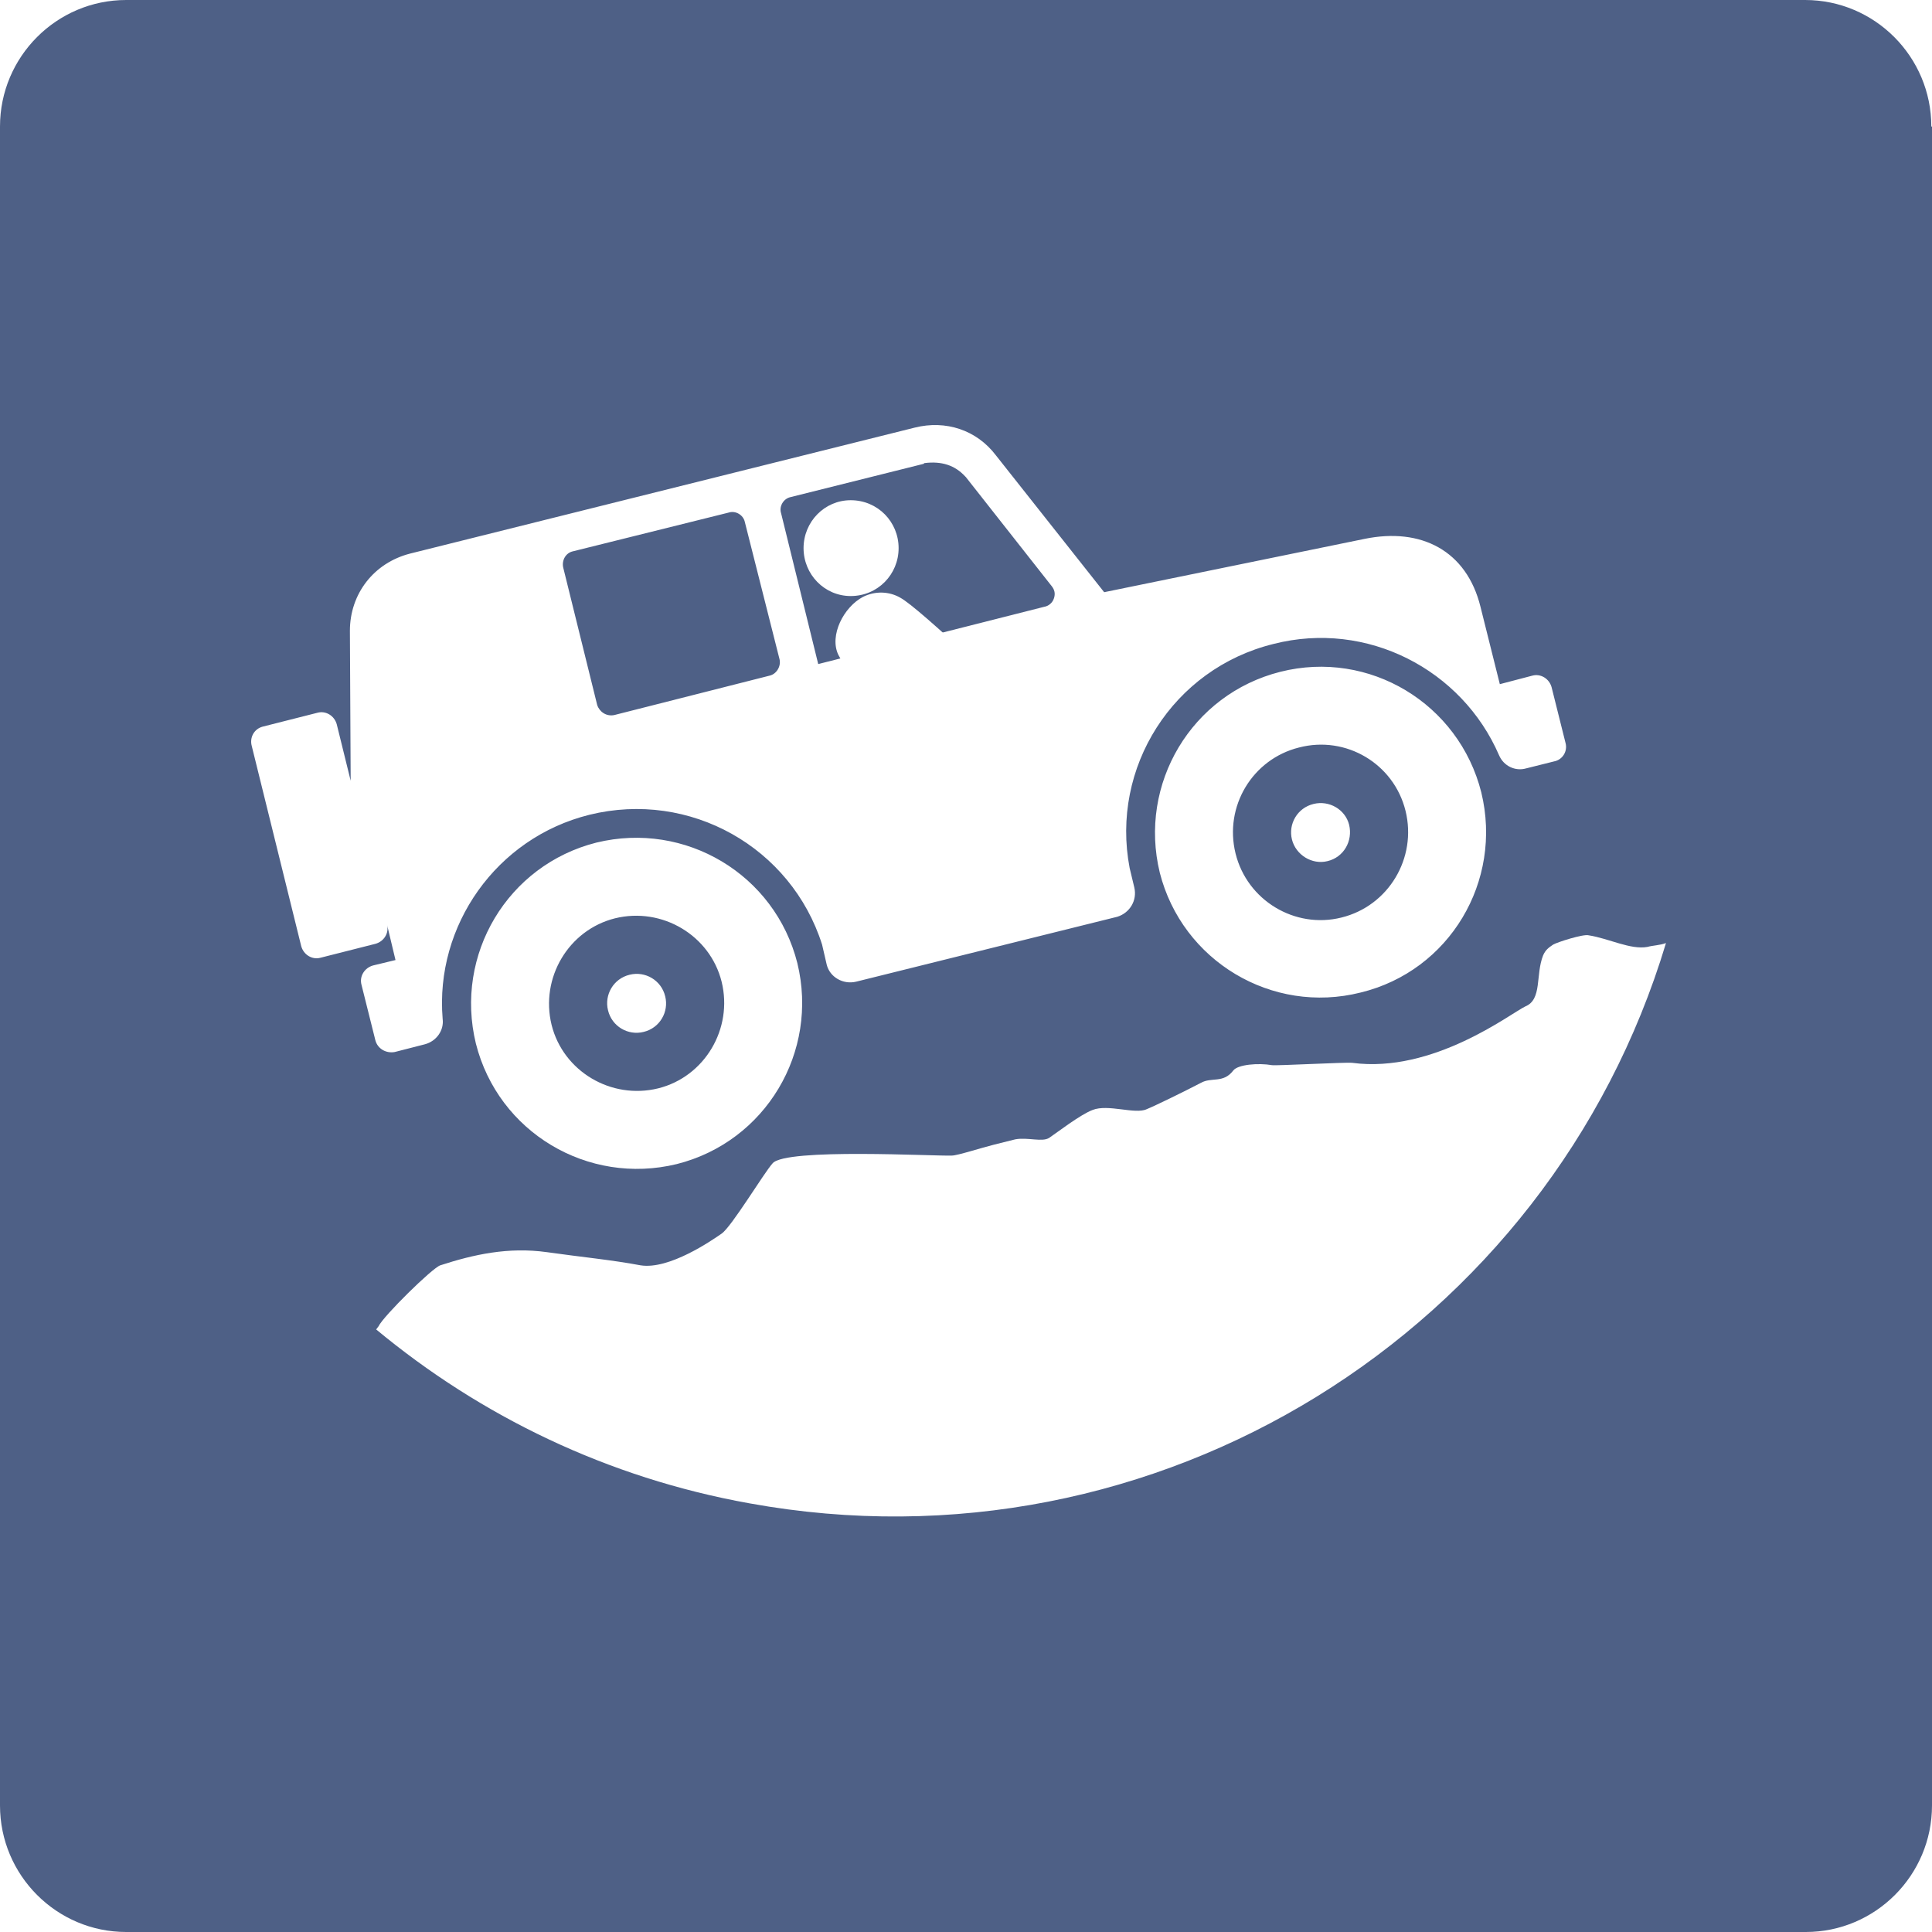 <svg width="100" height="100" viewBox="0 0 100 100" fill="none" xmlns="http://www.w3.org/2000/svg">
<rect x="0" y="0" width="100" height="100" fill="#333333" stroke="none"/>
<g clip-path="url(#clip0_1675_30790)">
<rect width="100" height="100" fill="white"/>
<g clip-path="url(#clip1_1675_30790)">
<rect width="100" height="100" rx="2.5" fill="white"/>
<path d="M99.965 6.549C99.965 2.938 97.034 0 93.432 0H6.532C2.931 0 0 2.938 0 6.549V93.451C0 97.062 2.931 100 6.532 100H93.468C97.069 100 100 97.062 100 93.451V6.549H99.965Z" fill="#4E6086"/>
</g>
<path fill-rule="evenodd" clip-rule="evenodd" d="M19.471 68.812C24.871 73.292 31.431 76.492 38.791 77.812C59.911 81.652 80.191 68.892 86.231 48.812C85.911 48.932 85.551 48.932 85.271 49.012C84.391 49.172 83.271 48.572 82.231 48.412C81.951 48.332 80.591 48.772 80.391 48.892C80.151 49.052 79.991 49.172 79.871 49.452C79.471 50.452 79.831 51.732 78.951 52.092C78.191 52.452 74.191 55.572 69.991 55.012C69.671 54.972 66.031 55.172 65.831 55.132C65.151 55.012 64.071 55.092 63.831 55.412C63.311 56.092 62.711 55.732 62.151 56.052C61.311 56.492 59.751 57.252 59.351 57.412C58.751 57.692 57.351 57.132 56.551 57.452C55.911 57.692 54.671 58.652 54.311 58.892C53.951 59.132 53.191 58.852 52.551 58.972L51.431 59.252C50.791 59.412 49.551 59.812 49.271 59.812C48.431 59.852 40.671 59.412 39.991 60.212C39.551 60.692 37.871 63.492 37.351 63.852C36.831 64.212 34.631 65.732 33.151 65.492C31.671 65.212 29.991 65.052 28.311 64.812C26.311 64.532 24.511 64.932 22.791 65.492C22.391 65.612 19.831 68.132 19.591 68.652L19.471 68.812Z" fill="white"/>
<path fill-rule="evenodd" clip-rule="evenodd" d="M20.431 54.452L21.991 54.052C22.591 53.892 22.991 53.332 22.911 52.732C22.511 47.932 25.671 43.372 30.511 42.172C35.711 40.892 40.951 43.852 42.551 48.892L42.791 49.932C42.951 50.572 43.631 50.972 44.311 50.812L57.831 47.452C58.471 47.252 58.871 46.612 58.711 45.932L58.471 44.932C57.471 39.732 60.711 34.612 65.911 33.332C70.751 32.092 75.671 34.652 77.591 39.092C77.831 39.652 78.431 39.932 78.991 39.772L80.431 39.412C80.871 39.332 81.151 38.892 81.031 38.452L80.311 35.572C80.191 35.132 79.751 34.852 79.311 34.972L77.631 35.412L76.631 31.412C75.911 28.492 73.551 27.292 70.631 27.892L57.151 30.652L51.551 23.572C50.551 22.252 48.951 21.732 47.351 22.132L21.231 28.652C19.351 29.132 18.111 30.732 18.111 32.652L18.151 40.412L17.431 37.492C17.311 37.052 16.871 36.772 16.431 36.892L13.591 37.612C13.151 37.732 12.911 38.172 13.031 38.612L15.591 48.972C15.711 49.412 16.151 49.692 16.591 49.572L19.431 48.852C19.871 48.732 20.151 48.292 20.031 47.852L20.471 49.692L19.311 49.972C18.871 50.092 18.591 50.532 18.711 50.972L19.431 53.852C19.551 54.292 19.991 54.532 20.431 54.452ZM31.791 37.012L39.831 34.972C40.191 34.892 40.431 34.492 40.351 34.132L38.551 27.012C38.471 26.652 38.071 26.412 37.711 26.532L29.671 28.532C29.271 28.612 29.071 29.012 29.151 29.372L30.911 36.492C31.031 36.852 31.391 37.092 31.791 37.012ZM42.351 34.372L54.031 31.412C54.271 31.372 54.471 31.212 54.551 30.972C54.631 30.732 54.591 30.532 54.431 30.332C52.951 28.452 51.471 26.572 49.991 24.692C49.951 24.652 49.951 24.652 49.951 24.652C49.431 24.092 48.751 23.852 47.831 23.972C47.831 24.012 47.791 24.012 47.791 24.012L40.911 25.732C40.551 25.812 40.311 26.212 40.431 26.572L42.351 34.372ZM66.271 34.772C70.871 33.612 75.511 36.412 76.671 41.012C77.791 45.612 75.031 50.252 70.431 51.372C65.831 52.532 61.191 49.732 60.031 45.172C58.911 40.572 61.671 35.932 66.271 34.772ZM30.871 43.612C35.471 42.492 40.111 45.252 41.271 49.852C42.391 54.452 39.631 59.092 35.031 60.252C30.431 61.372 25.791 58.612 24.631 54.012C23.511 49.412 26.271 44.772 30.871 43.612ZM67.231 38.692C69.671 38.052 72.151 39.532 72.751 41.972C73.351 44.412 71.871 46.892 69.431 47.492C67.031 48.092 64.551 46.612 63.951 44.172C63.351 41.732 64.831 39.292 67.231 38.692ZM31.831 47.532C34.271 46.932 36.751 48.412 37.351 50.812C37.951 53.252 36.471 55.732 34.071 56.332C31.631 56.932 29.151 55.452 28.551 53.052C27.951 50.612 29.431 48.132 31.831 47.532ZM67.991 41.612C68.791 41.412 69.631 41.892 69.831 42.692C70.031 43.532 69.551 44.372 68.711 44.572C67.911 44.772 67.071 44.252 66.871 43.452C66.671 42.652 67.151 41.812 67.991 41.612ZM32.591 50.452C33.391 50.252 34.231 50.732 34.431 51.572C34.631 52.372 34.151 53.212 33.311 53.412C32.511 53.612 31.671 53.132 31.471 52.292C31.271 51.492 31.751 50.652 32.591 50.452Z" fill="white"/>
<path fill-rule="evenodd" clip-rule="evenodd" d="M44.032 25.891C45.432 25.891 46.512 27.011 46.512 28.371C46.512 29.731 45.432 30.851 44.032 30.851C42.672 30.851 41.592 29.731 41.592 28.371C41.592 27.011 42.672 25.891 44.032 25.891Z" fill="white"/>
<path d="M43.392 33.893C42.912 32.893 43.672 31.413 44.672 30.893C45.312 30.573 46.032 30.613 46.592 30.933C47.632 31.493 52.672 36.373 53.992 37.533C54.512 38.573 53.232 45.133 52.232 45.653C51.232 46.173 49.992 45.773 49.472 44.773L43.392 33.893Z" fill="white"/>
</g>
<defs>
<clipPath id="clip0_1675_30790">
<rect width="100" height="100" fill="white"/>
</clipPath>
<clipPath id="clip1_1675_30790">
<rect width="100" height="100" rx="2.5" fill="white"/>
</clipPath>
</defs>
</svg>
